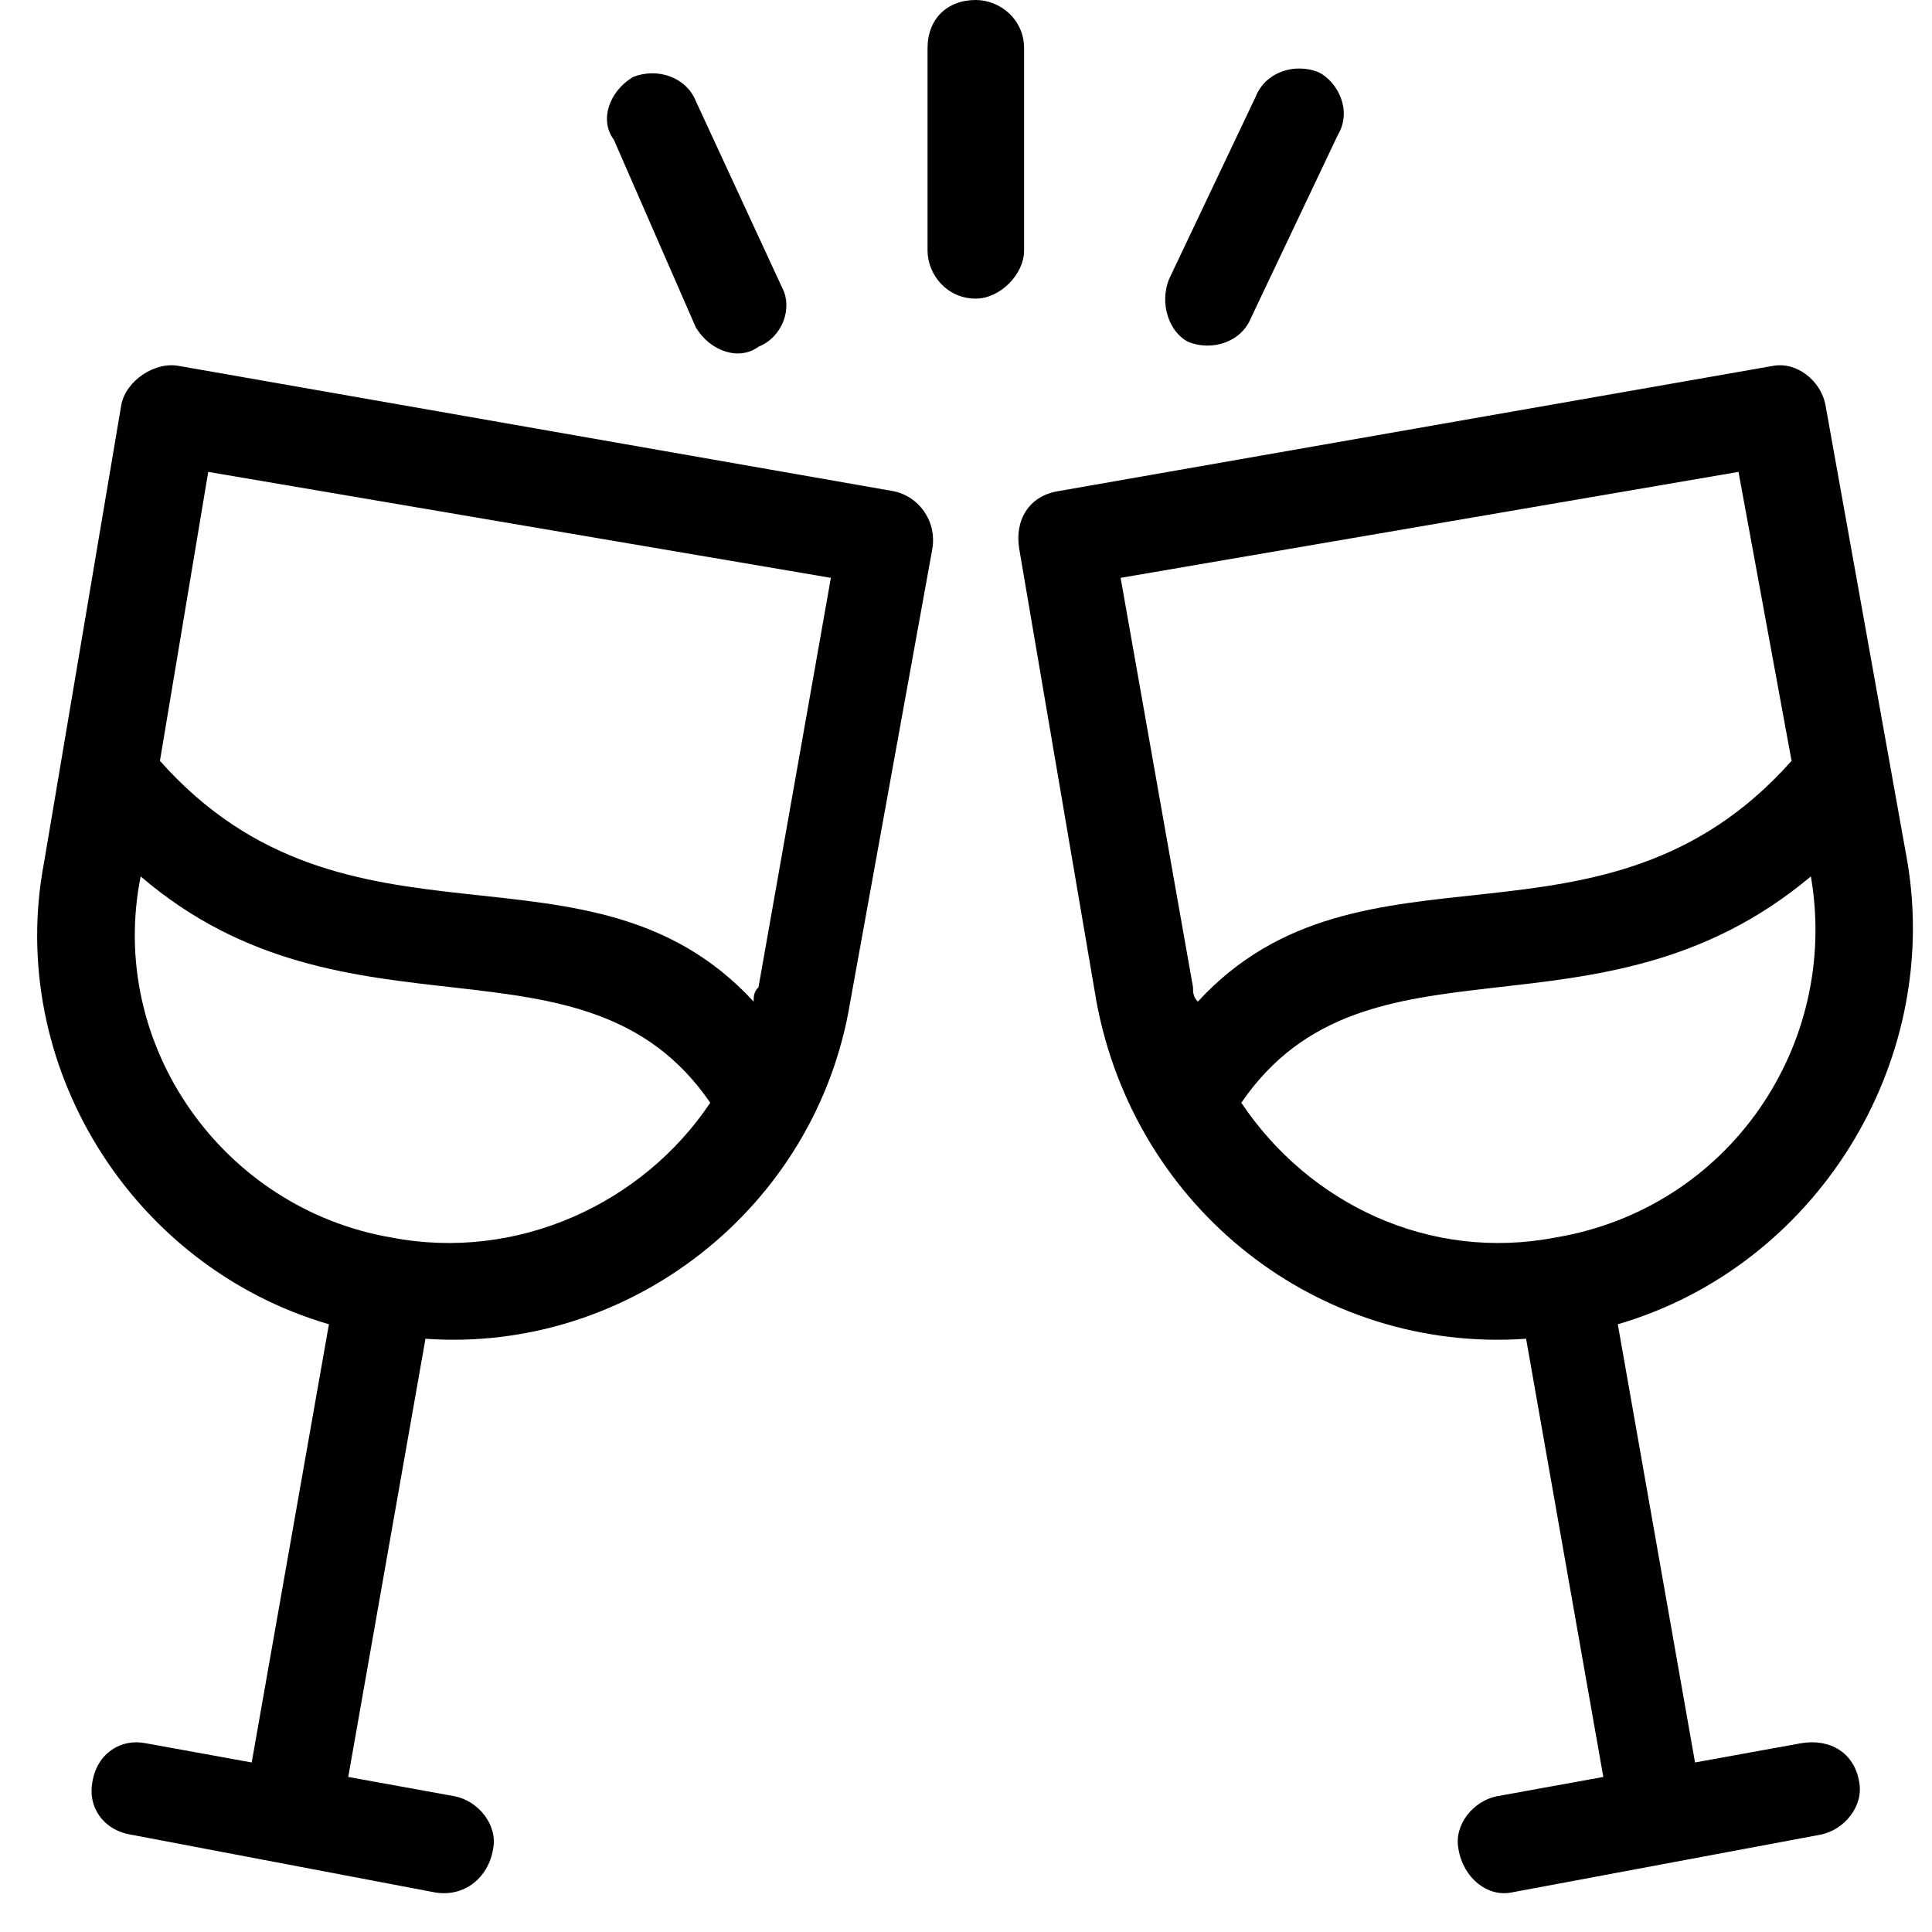 <!-- Generated by IcoMoon.io -->
<svg version="1.1" xmlns="http://www.w3.org/2000/svg" width="32" height="32" viewBox="0 0 32 32">
<title>vg-cheers</title>
<path d="M28.795 7.816l0.879 4.786c-3.118 3.51-7.116 1.037-9.834 3.988-0.080-0.080-0.080-0.16-0.080-0.239l-1.199-6.78 10.234-1.755zM24.797 29.75c-0.4 0.080-0.72 0.479-0.64 0.877 0.080 0.479 0.48 0.798 0.879 0.718l5.117-0.957c0.4-0.080 0.72-0.479 0.64-0.877-0.080-0.479-0.48-0.718-0.959-0.638l-1.759 0.319-1.279-7.258c3.278-0.957 5.357-4.307 4.797-7.657l-1.359-7.577c-0.080-0.399-0.48-0.718-0.879-0.638l-11.833 2.074c-0.48 0.080-0.72 0.479-0.64 0.957l1.279 7.498c0.64 3.43 3.678 5.823 7.116 5.583l1.279 7.258-1.759 0.319zM29.994 14.516c0.48 2.792-1.359 5.504-4.237 5.982-2.079 0.399-4.077-0.558-5.197-2.233 2.079-3.031 5.916-0.798 9.434-3.749z"></path>
<path d="M3.449 7.816l-0.8 4.786c3.118 3.51 7.116 1.037 9.834 3.988 0-0.080 0-0.16 0.080-0.239l1.199-6.78-10.313-1.755zM7.527 29.75c0.4 0.080 0.72 0.479 0.64 0.877-0.080 0.479-0.48 0.798-0.959 0.718l-5.037-0.957c-0.48-0.080-0.72-0.479-0.64-0.877 0.080-0.479 0.48-0.718 0.879-0.638l1.759 0.319 1.279-7.258c-3.278-0.957-5.357-4.307-4.717-7.657l1.279-7.577c0.080-0.399 0.56-0.718 0.959-0.638l11.833 2.074c0.4 0.080 0.72 0.479 0.64 0.957l-1.359 7.498c-0.56 3.43-3.678 5.823-7.036 5.583l-1.279 7.258 1.759 0.319zM2.33 14.516c-0.56 2.792 1.359 5.504 4.157 5.982 2.079 0.399 4.157-0.558 5.277-2.233-2.079-3.031-5.996-0.798-9.434-3.749z"></path>
<path d="M16.962 0.798c0-0.479-0.4-0.798-0.8-0.798-0.48 0-0.799 0.319-0.799 0.798v3.35c0 0.399 0.32 0.798 0.799 0.798 0.4 0 0.8-0.399 0.8-0.798v-3.35z"></path>
<path d="M11.525 1.674c-0.16-0.399-0.64-0.558-1.039-0.399-0.4 0.239-0.56 0.718-0.32 1.037l1.359 3.111c0.24 0.399 0.72 0.558 1.039 0.319 0.4-0.16 0.56-0.638 0.4-0.957l-1.439-3.111z"></path>
<path d="M22.16 2.233c0.24-0.399 0-0.877-0.32-1.037-0.4-0.16-0.879 0-1.039 0.399l-1.439 3.031c-0.16 0.399 0 0.877 0.32 1.037 0.4 0.16 0.879 0 1.039-0.399l1.439-3.031z"></path>
</svg>
